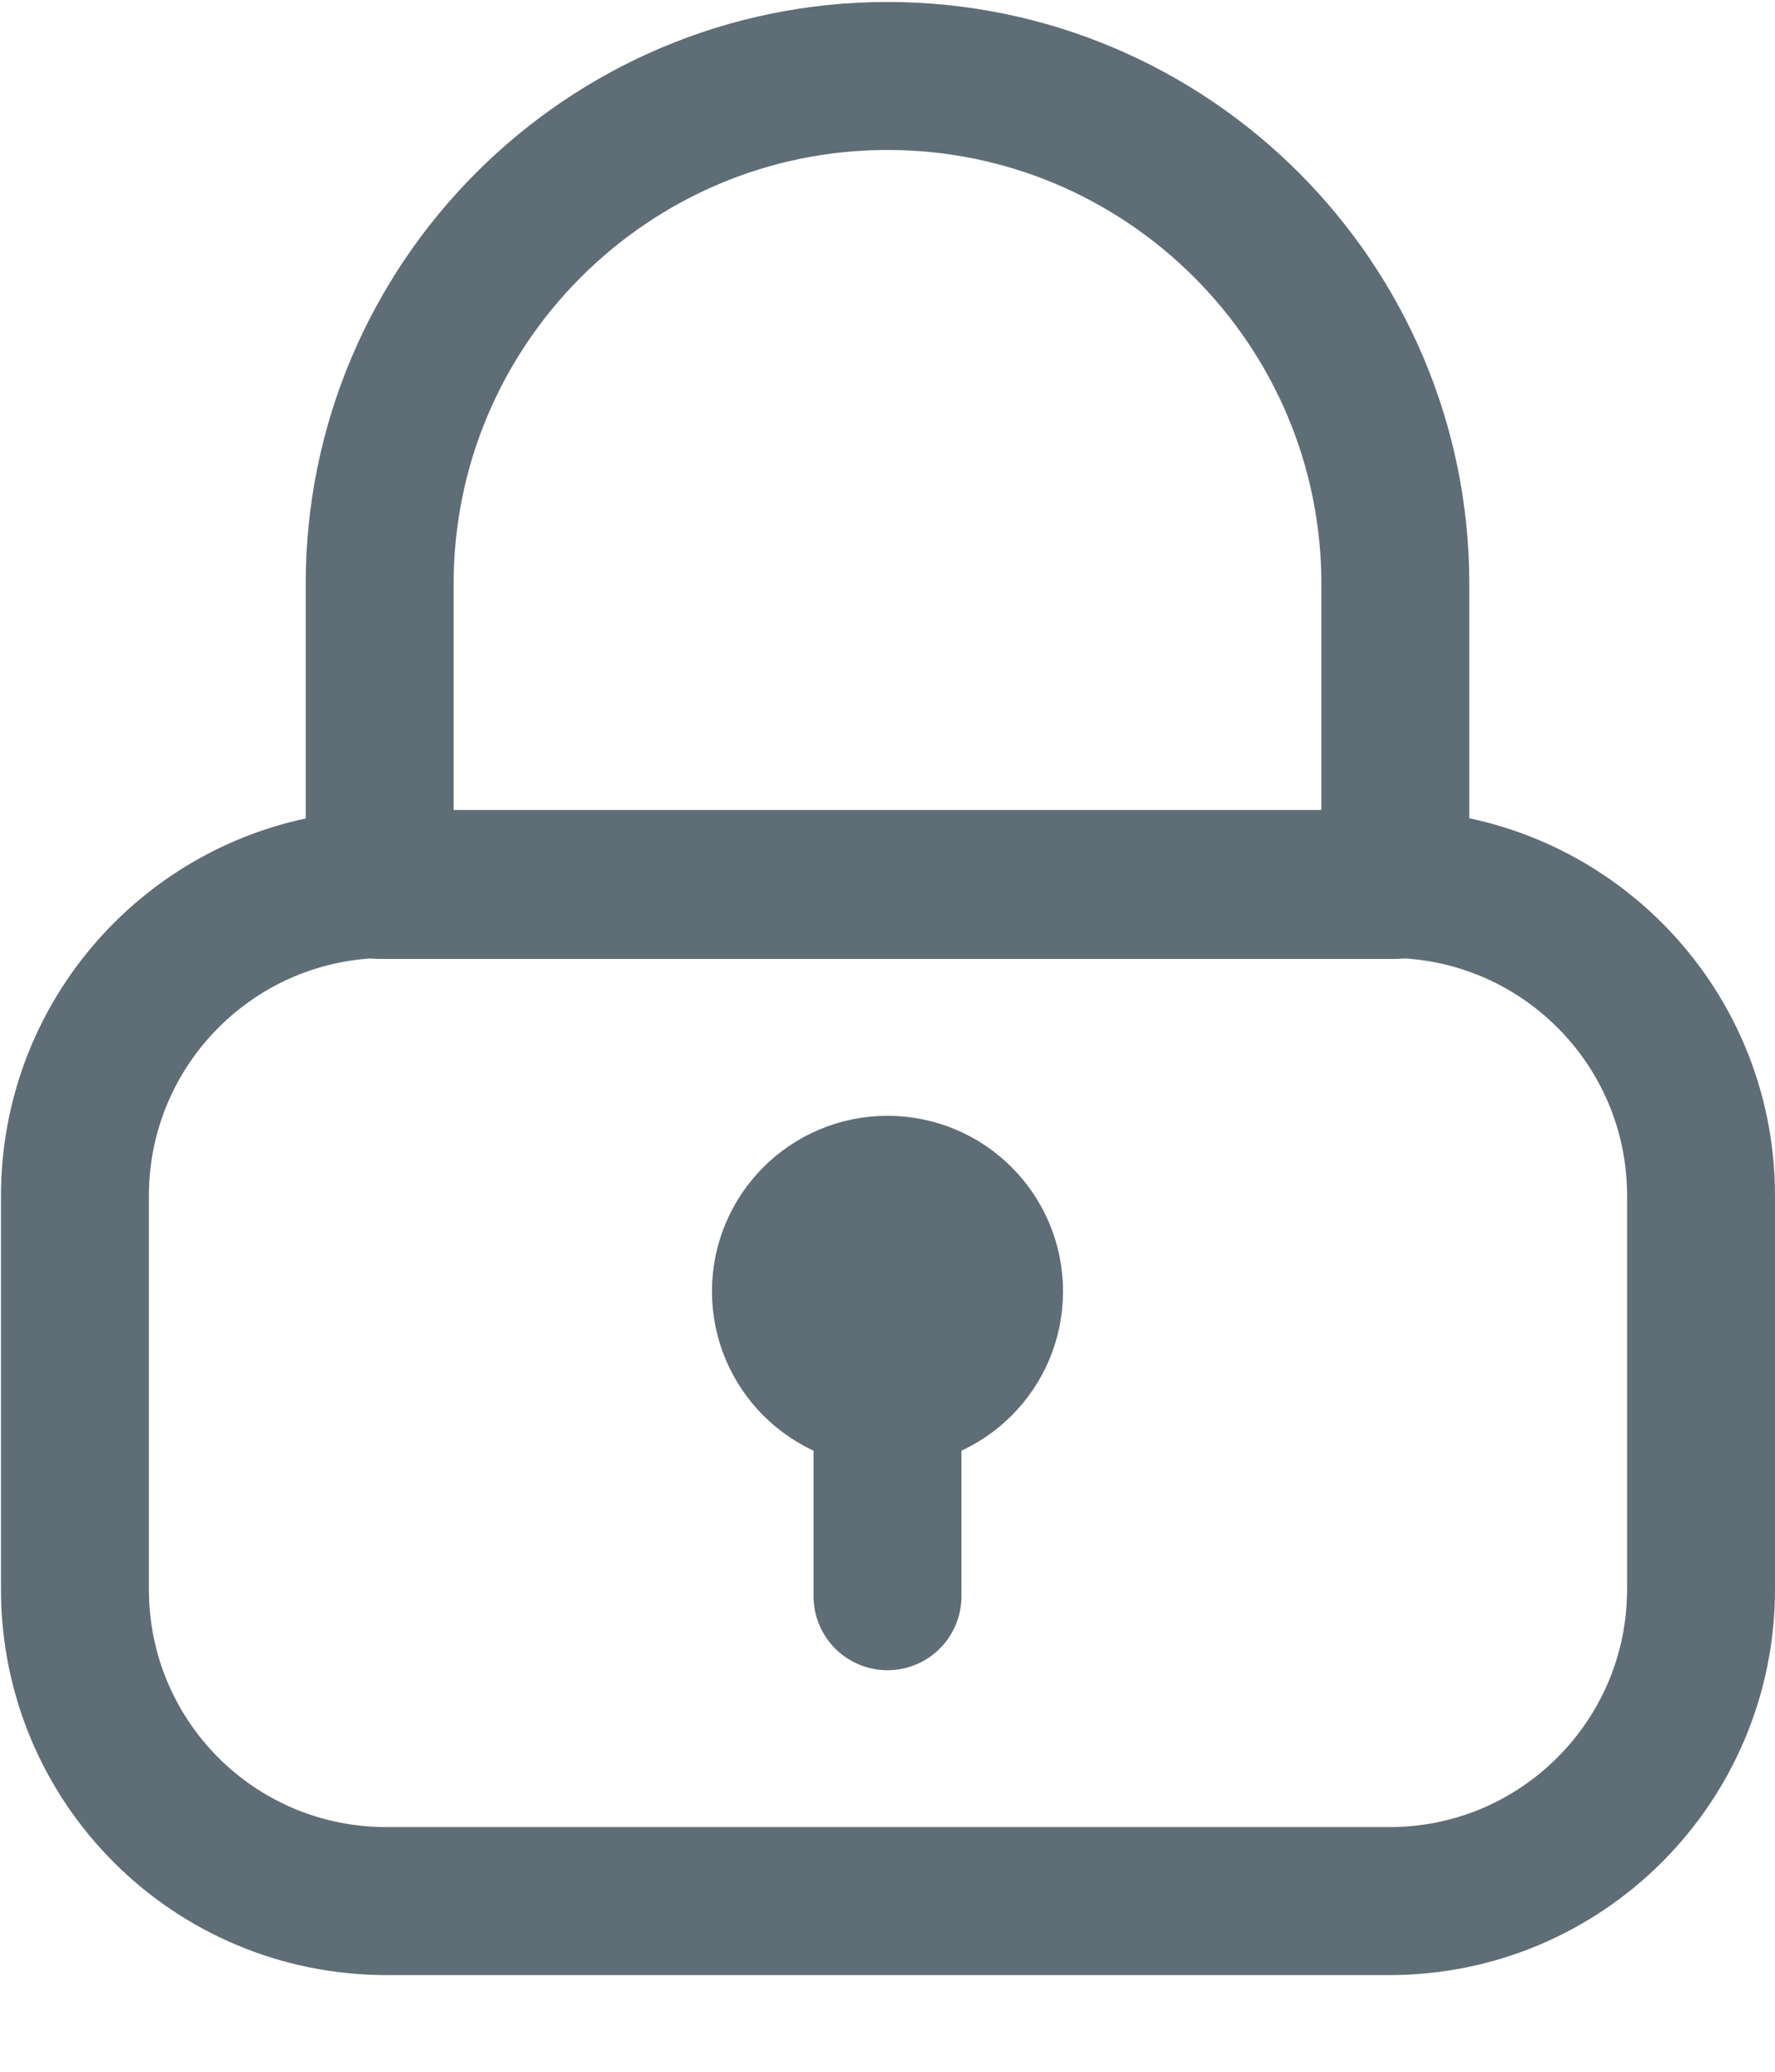 <svg width="18" height="21" viewBox="0 0 18 21" fill="none" xmlns="http://www.w3.org/2000/svg">
<path d="M0.76 16.11V12.12C0.76 10.38 2.17 8.96 3.92 8.96H14.09C15.83 8.96 17.25 10.37 17.25 12.12V16.11C17.25 17.85 15.84 19.27 14.09 19.27H3.92C2.17 19.27 0.76 17.86 0.76 16.11Z" stroke="#5F6D76" stroke-width="1.5" stroke-linecap="round" stroke-linejoin="round"/>
<path d="M3.85 8.97V5.92C3.85 3.08 6.16 0.77 9 0.77C11.84 0.77 14.15 3.08 14.15 5.92V8.97H3.85Z" stroke="#5F6D76" stroke-width="1.5" stroke-linecap="round" stroke-linejoin="round"/>
<path d="M9 16.18V13.6" stroke="#5F6D76" stroke-width="1.5" stroke-linecap="round" stroke-linejoin="round"/>
<path d="M9 14.12C9.569 14.12 10.03 13.659 10.03 13.09C10.03 12.521 9.569 12.06 9 12.06C8.431 12.06 7.97 12.521 7.97 13.09C7.97 13.659 8.431 14.12 9 14.12Z" fill="#5F6D76" stroke="#5F6D76" stroke-width="1.5" stroke-linecap="round" stroke-linejoin="round"/>
</svg>
